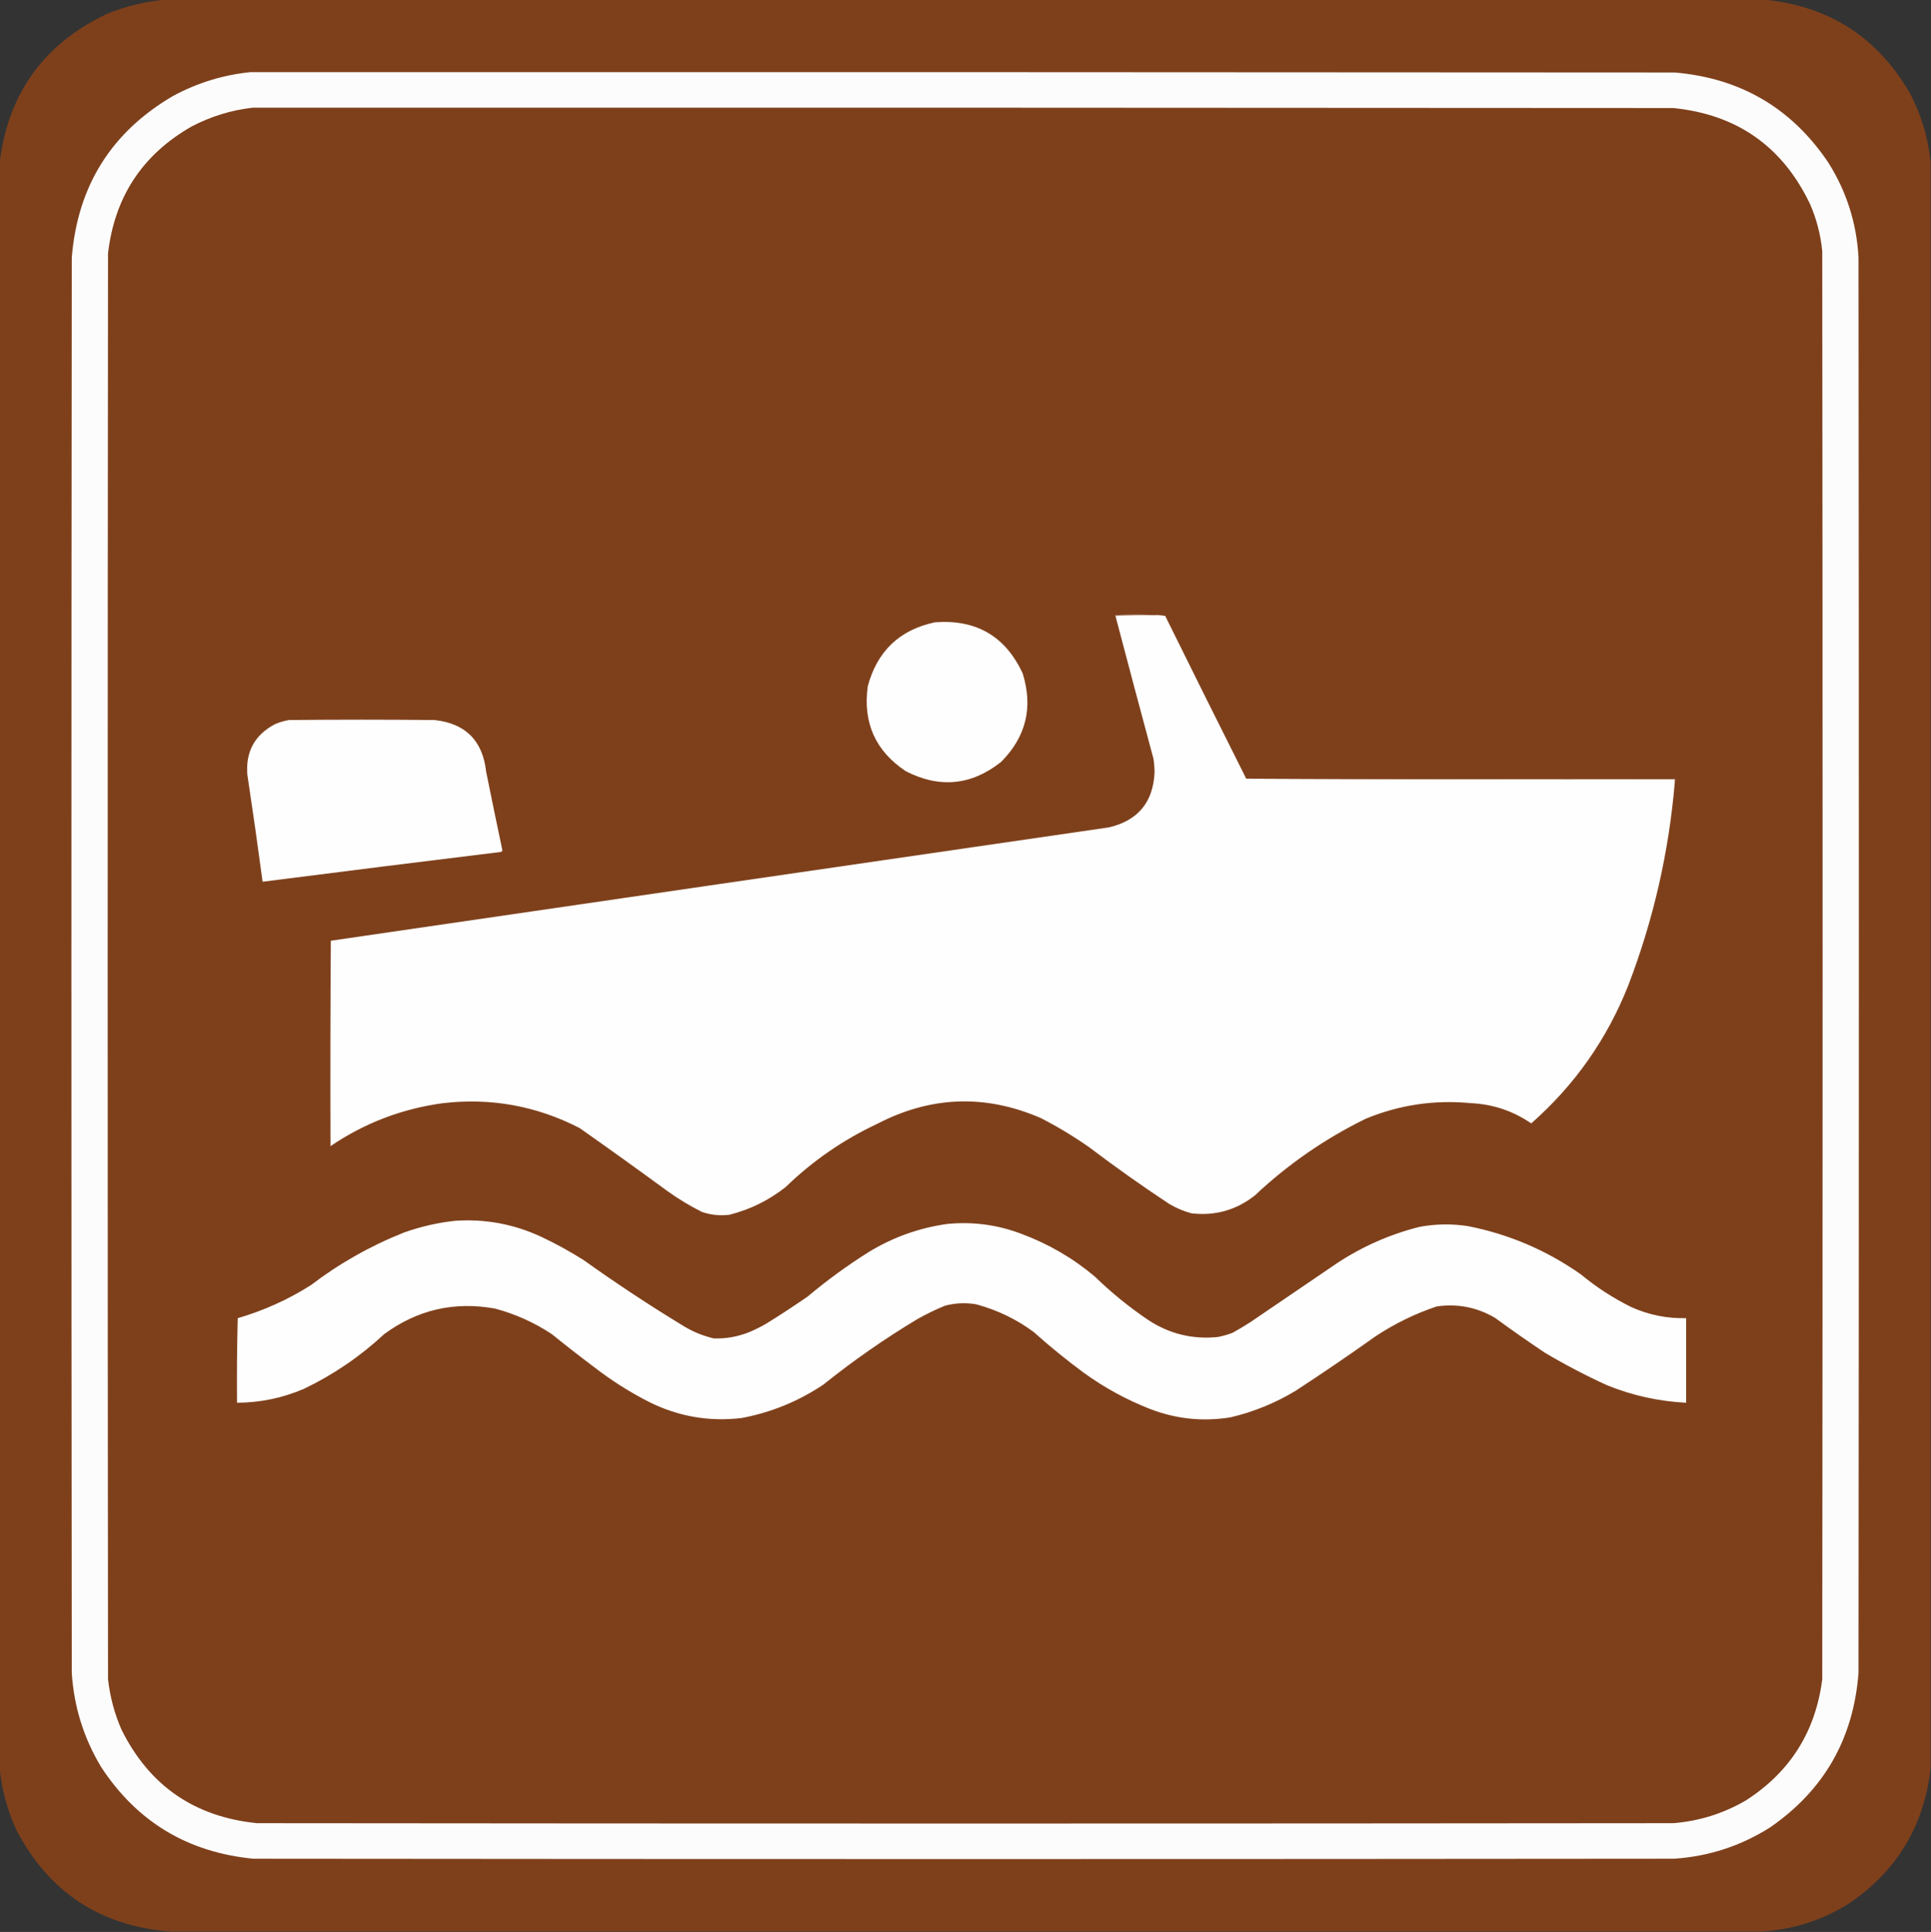 <?xml version="1.0" encoding="UTF-8"?>
<!DOCTYPE svg PUBLIC "-//W3C//DTD SVG 1.1//EN" "http://www.w3.org/Graphics/SVG/1.1/DTD/svg11.dtd">
<svg xmlns="http://www.w3.org/2000/svg" version="1.1" width="2717px" height="2718px" style="shape-rendering:geometricPrecision; text-rendering:geometricPrecision; image-rendering:optimizeQuality; fill-rule:evenodd; clip-rule:evenodd" xmlns:xlink="http://www.w3.org/1999/xlink">
<rect width="100%" height="100%" fill="#333333" stroke="none"/>
<g><path style="opacity:0.997" fill="#7e401b" d="M 234.5,-0.5 C 983.5,-0.5 1732.5,-0.5 2481.5,-0.5C 2572.54,8.073 2641.04,51.739 2687,130.5C 2703.45,161.665 2713.28,194.665 2716.5,229.5C 2716.5,982.167 2716.5,1734.83 2716.5,2487.5C 2707.09,2570.19 2667.75,2634.36 2598.5,2680C 2560.89,2702.73 2520.22,2715.23 2476.5,2717.5C 1730.83,2717.5 985.167,2717.5 239.5,2717.5C 140.852,2709.65 68.685,2661.98 23,2574.5C 10.299,2546.69 2.466,2517.69 -0.5,2487.5C -0.5,1734.83 -0.5,982.167 -0.5,229.5C 11.111,132.088 61.111,62.255 149.5,20C 176.858,8.576 205.191,1.743 234.5,-0.5 Z"/></g>
<g><path style="opacity:1" fill="#fdfcfc" d="M 352.5,101.5 C 1020.5,101.333 1688.5,101.5 2356.5,102C 2449.36,109.961 2521.53,152.461 2573,229.5C 2598.43,270.139 2612.43,314.472 2615,362.5C 2615.67,1026.17 2615.67,1689.83 2615,2353.5C 2607.95,2446.14 2566.45,2518.64 2490.5,2571C 2449.31,2597.06 2404.31,2611.73 2355.5,2615C 1689.17,2615.67 1022.83,2615.67 356.5,2615C 263.981,2606.05 192.481,2562.89 142,2485.5C 117.665,2444.83 103.998,2400.83 101,2353.5C 100.333,1689.83 100.333,1026.17 101,362.5C 109.157,261.621 156.657,185.788 243.5,135C 277.718,116.535 314.052,105.369 352.5,101.5 Z"/></g>
<g><path style="opacity:1" fill="#7e401b" d="M 355.5,151.5 C 1021.83,151.333 1688.17,151.5 2354.5,152C 2444.19,161.081 2508.36,206.248 2547,287.5C 2556.1,308.574 2561.77,330.574 2564,353.5C 2564.67,1023.17 2564.67,1692.83 2564,2362.5C 2554.57,2436.24 2518.73,2493.08 2456.5,2533C 2424.96,2551.39 2390.96,2562.05 2354.5,2565C 1690.17,2565.67 1025.83,2565.67 361.5,2565C 273.637,2556.09 210.137,2512.26 171,2433.5C 161.073,2410.79 154.74,2387.13 152,2362.5C 151.333,1693.83 151.333,1025.17 152,356.5C 161.204,277.018 200.37,217.518 269.5,178C 296.648,163.781 325.315,154.947 355.5,151.5 Z"/></g>
<g><path style="opacity:1" fill="#b18b75" d="M 1623.5,865.5 C 1605.33,865.17 1587.33,865.503 1569.5,866.5C 1568.96,866.44 1568.62,866.107 1568.5,865.5C 1587,864.173 1605.33,864.173 1623.5,865.5 Z"/></g>
<g><path style="opacity:1" fill="#fefefe" d="M 1623.5,865.5 C 1628.87,865.172 1634.21,865.505 1639.5,866.5C 1677.26,943.018 1715.26,1019.35 1753.5,1095.5C 1954.33,1096.5 2155.33,1096.83 2356.5,1096.5C 2356.5,1097.83 2356.5,1099.17 2356.5,1100.5C 2348.21,1198.99 2326.38,1294.32 2291,1386.5C 2261.02,1462.15 2215.52,1526.81 2154.5,1580.5C 2129.01,1562.95 2100.67,1553.45 2069.5,1552C 2018.27,1547.07 1968.94,1554.4 1921.5,1574C 1863.99,1602.2 1811.99,1638.2 1765.5,1682C 1739.26,1702.53 1709.59,1710.86 1676.5,1707C 1665.62,1704.06 1655.28,1699.73 1645.5,1694C 1606.96,1668.56 1569.29,1641.9 1532.5,1614C 1510.83,1598.82 1488.16,1585.16 1464.5,1573C 1386.58,1539.25 1309.91,1541.92 1234.5,1581C 1186.49,1603.5 1143.49,1633.16 1105.5,1670C 1082.03,1688.57 1055.7,1701.57 1026.5,1709C 1013.1,1710.69 1000.1,1709.36 987.5,1705C 970.712,1696.53 954.712,1686.86 939.5,1676C 898.446,1645.95 857.112,1616.28 815.5,1587C 755.084,1555.93 691.084,1544.26 623.5,1552C 565.815,1559.77 512.982,1579.94 465,1612.5C 464.654,1516.17 464.82,1419.83 465.5,1323.5C 830.467,1270.2 1195.47,1217.03 1560.5,1164C 1601.14,1154.36 1622.48,1128.69 1624.5,1087C 1624.48,1080.46 1623.98,1073.96 1623,1067.5C 1604.98,1000.6 1587.15,933.599 1569.5,866.5C 1587.33,865.503 1605.33,865.17 1623.5,865.5 Z"/></g>
<g><path style="opacity:1" fill="#fefefe" d="M 1315.5,875.5 C 1373.55,871.093 1414.72,895.093 1439,947.5C 1453.85,995.273 1443.68,1036.77 1408.5,1072C 1366.72,1105.05 1322.05,1109.38 1274.5,1085C 1231.79,1056.61 1213.96,1016.77 1221,965.5C 1234.24,916.087 1265.74,886.087 1315.5,875.5 Z"/></g>
<g><path style="opacity:1" fill="#fefefe" d="M 706.5,1194.5 C 706.567,1195.96 706.234,1197.29 705.5,1198.5C 593.45,1212.18 481.45,1226.18 369.5,1240.5C 362.755,1190.12 355.589,1139.79 348,1089.5C 345.579,1057.5 358.413,1034 386.5,1019C 392.921,1016.19 399.588,1014.19 406.5,1013C 474.833,1012.33 543.167,1012.33 611.5,1013C 654.929,1017.76 679.096,1041.93 684,1085.5C 691.312,1121.89 698.812,1158.23 706.5,1194.5 Z"/></g>
<g><path style="opacity:1" fill="#a2755a" d="M 1753.5,1095.5 C 1954.83,1095.5 2156.17,1095.5 2357.5,1095.5C 2357.78,1097.41 2357.45,1099.08 2356.5,1100.5C 2356.5,1099.17 2356.5,1097.83 2356.5,1096.5C 2155.33,1096.83 1954.33,1096.5 1753.5,1095.5 Z"/></g>
<g><path style="opacity:1" fill="#b89682" d="M 706.5,1194.5 C 707.124,1194.92 707.457,1195.58 707.5,1196.5C 707.253,1197.71 706.586,1198.38 705.5,1198.5C 706.234,1197.29 706.567,1195.96 706.5,1194.5 Z"/></g>
<g><path style="opacity:1" fill="#fefefe" d="M 640.5,1717.5 C 682.766,1714.65 723.099,1722.15 761.5,1740C 782.262,1749.8 802.262,1760.8 821.5,1773C 867.3,1805.74 914.3,1836.74 962.5,1866C 975.615,1873.89 989.615,1879.56 1004.5,1883C 1021.75,1883.52 1038.41,1880.52 1054.5,1874C 1062.78,1870.53 1070.78,1866.53 1078.5,1862C 1098.18,1849.83 1117.51,1837.16 1136.5,1824C 1163.43,1801.4 1191.76,1780.73 1221.5,1762C 1255.69,1740.94 1292.69,1727.6 1332.5,1722C 1368.62,1718.39 1403.62,1723.06 1437.5,1736C 1475.44,1750.13 1509.78,1770.13 1540.5,1796C 1563.76,1818.61 1588.76,1838.94 1615.5,1857C 1645.35,1876.63 1678.01,1884.63 1713.5,1881C 1720.67,1879.61 1727.67,1877.61 1734.5,1875C 1743,1870.25 1751.33,1865.25 1759.5,1860C 1800.17,1832.33 1840.83,1804.67 1881.5,1777C 1917.22,1753.48 1955.89,1736.48 1997.5,1726C 2020.11,1721.84 2042.78,1721.51 2065.5,1725C 2123.4,1736.46 2176.4,1759.12 2224.5,1793C 2246.29,1811.07 2269.96,1826.41 2295.5,1839C 2319.98,1849.95 2345.65,1855.12 2372.5,1854.5C 2372.5,1894.17 2372.5,1933.83 2372.5,1973.5C 2334.12,1971.55 2297.12,1963.38 2261.5,1949C 2231.28,1935.23 2201.95,1919.89 2173.5,1903C 2149.82,1887.16 2126.48,1870.83 2103.5,1854C 2077.99,1839.12 2050.65,1833.79 2021.5,1838C 1990.97,1848.26 1962.3,1862.26 1935.5,1880C 1898.35,1906.41 1860.69,1932.08 1822.5,1957C 1794.05,1974.06 1763.72,1986.39 1731.5,1994C 1692.37,2000.36 1654.37,1996.36 1617.5,1982C 1584.22,1968.87 1553.22,1951.87 1524.5,1931C 1500.3,1913.14 1476.96,1894.14 1454.5,1874C 1430.04,1855.94 1403.04,1842.94 1373.5,1835C 1358.65,1832.46 1343.99,1833.13 1329.5,1837C 1316.1,1842.53 1303.1,1848.87 1290.5,1856C 1244.4,1883.71 1200.4,1914.38 1158.5,1948C 1123.41,1971.48 1085.07,1987.15 1043.5,1995C 997.514,2000.46 953.848,1992.79 912.5,1972C 885.228,1958.04 859.561,1941.7 835.5,1923C 815.547,1908.05 795.88,1892.72 776.5,1877C 751.862,1860.68 725.195,1848.68 696.5,1841C 639.225,1830.65 587.225,1842.65 540.5,1877C 506.786,1908.37 469.119,1934.03 427.5,1954C 397.528,1966.83 366.195,1973.33 333.5,1973.5C 333.167,1933.83 333.5,1894.16 334.5,1854.5C 371.081,1843.87 405.415,1828.37 437.5,1808C 477.597,1777.44 521.263,1752.77 568.5,1734C 592.002,1725.62 616.002,1720.12 640.5,1717.5 Z"/></g>
</svg>
